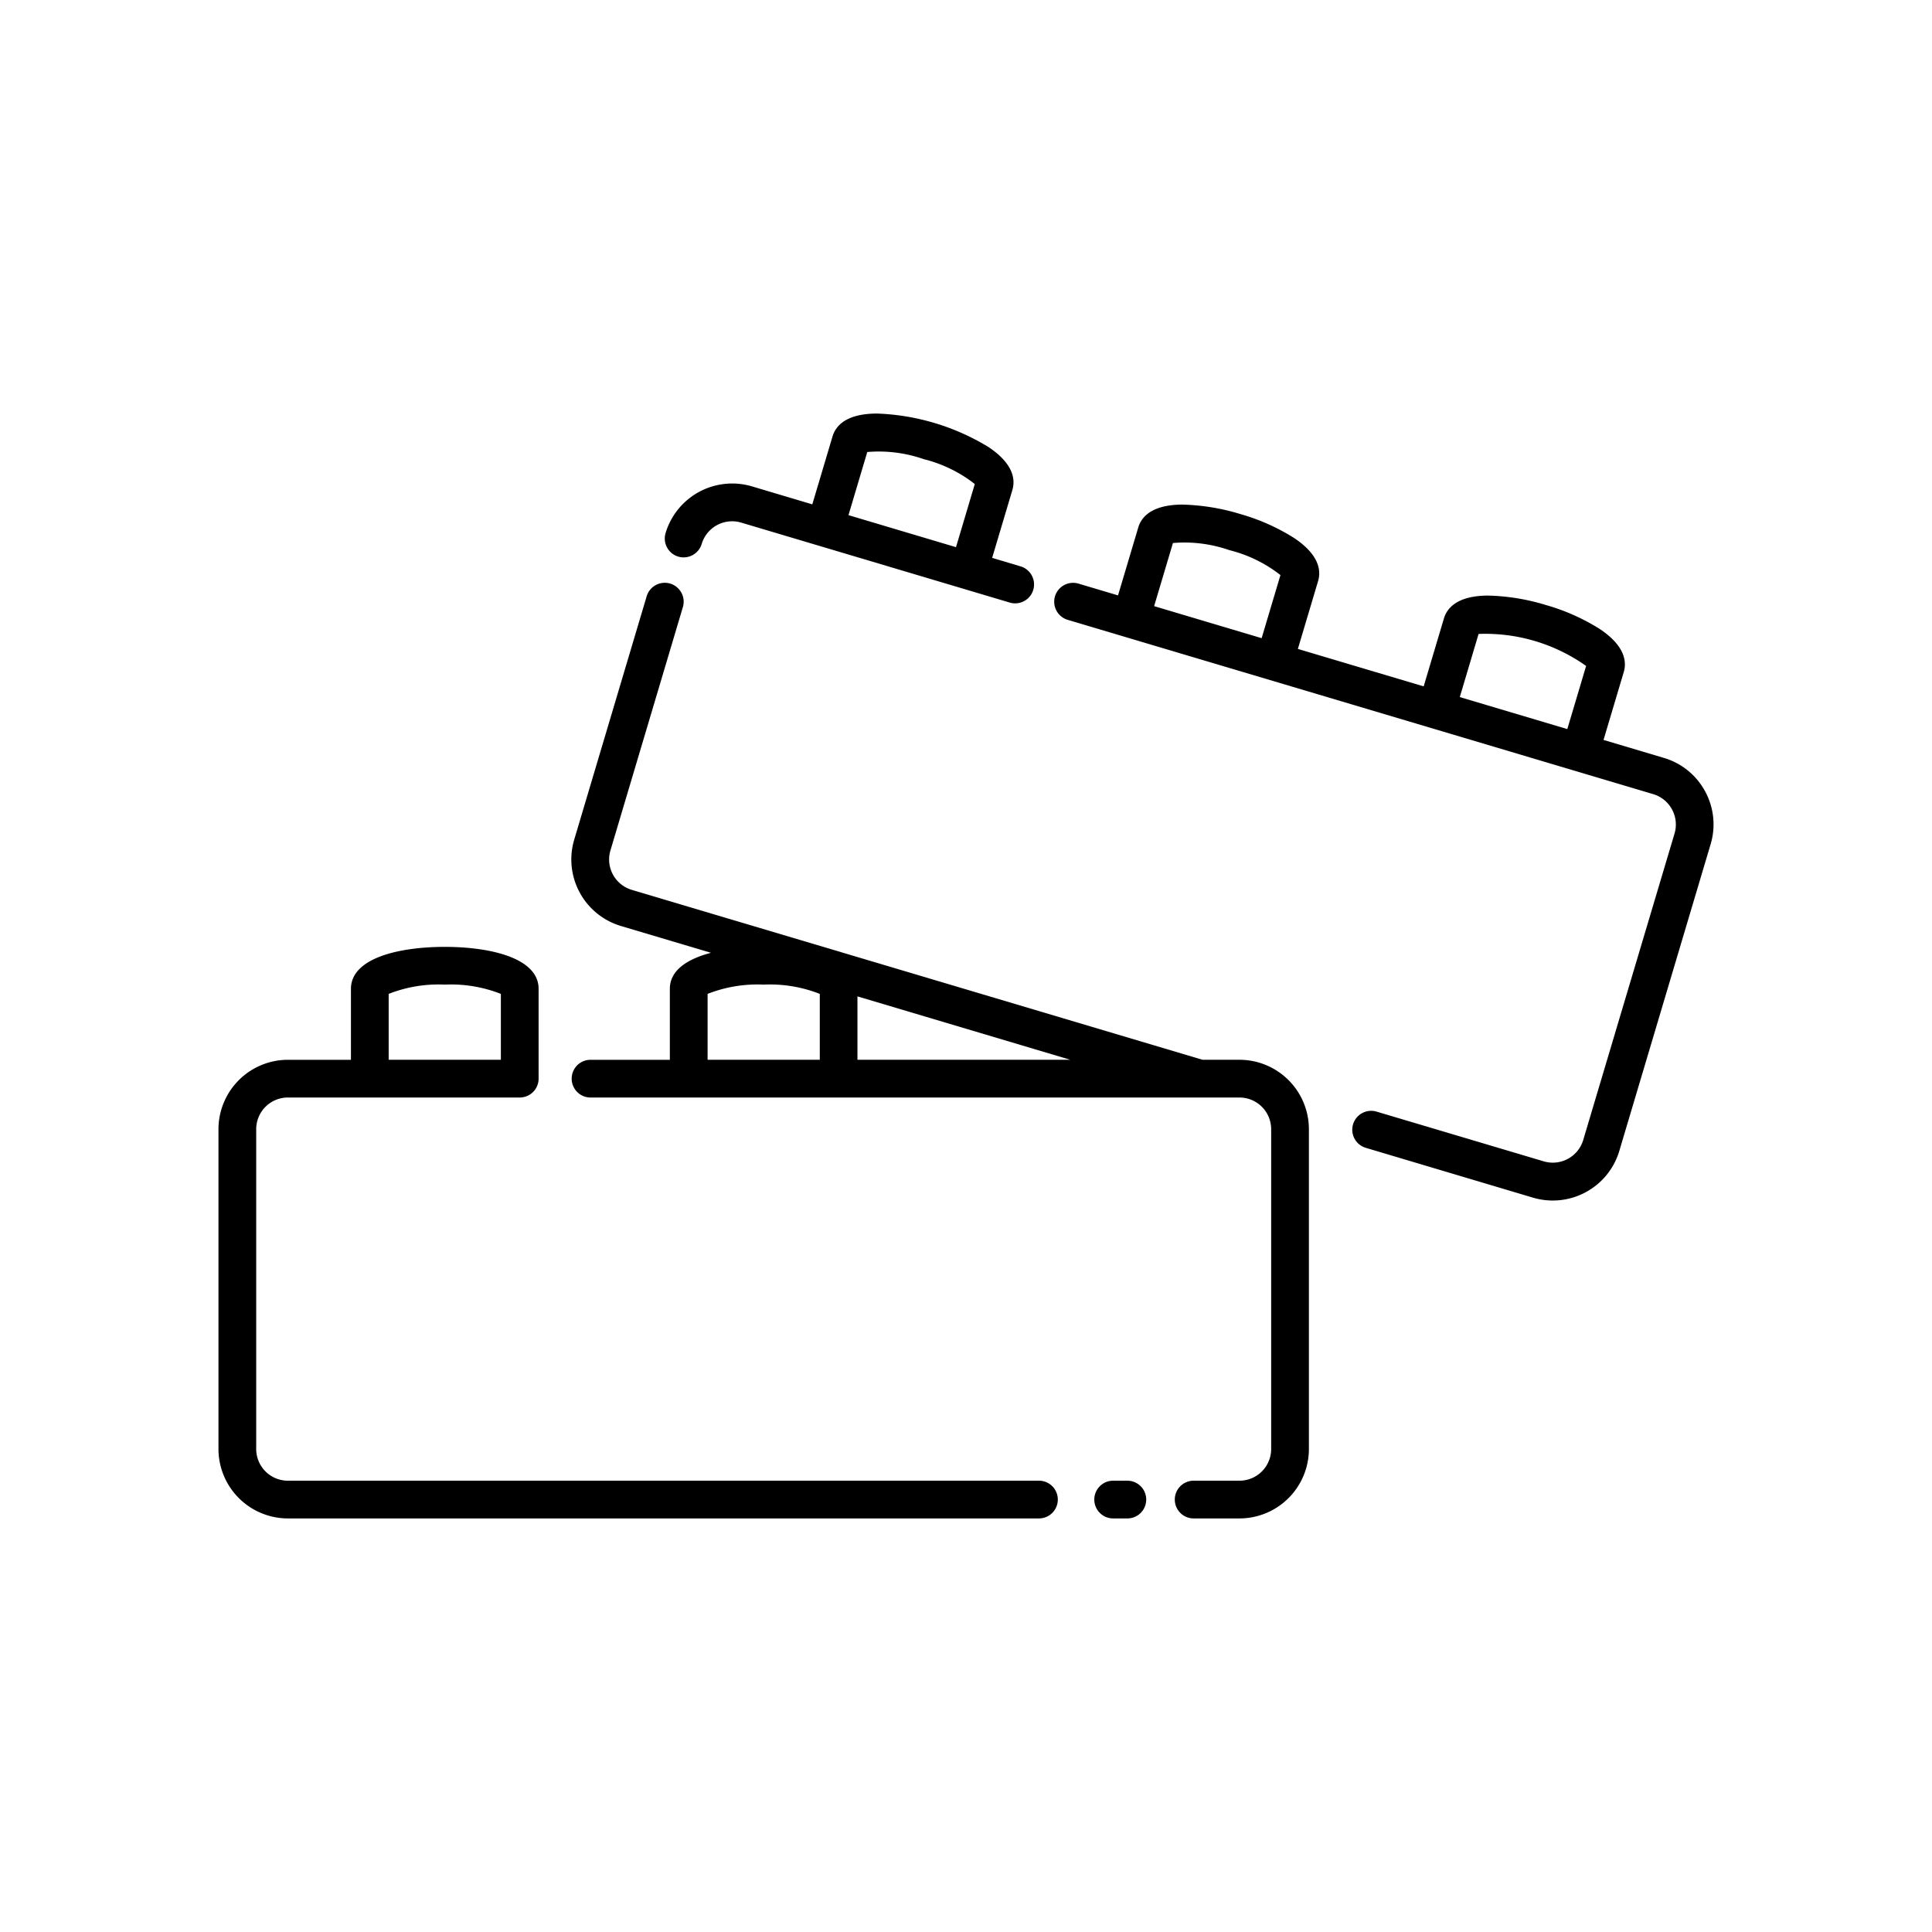 <?xml version="1.0"?>
<svg xmlns="http://www.w3.org/2000/svg" id="Layer_1" data-name="Layer 1" viewBox="0 0 128 128" width="512" height="512"><title>LEGO</title><path d="M68.833,98.1H19.074a2.1,2.1,0,0,1-2.1-2.1V74.813a2.1,2.1,0,0,1,2.1-2.1H34.434a1.25,1.25,0,0,0,1.25-1.25V65.514c0-2.05-3.211-2.781-6.216-2.781s-6.217.73-6.217,2.781v4.7H19.074a4.605,4.605,0,0,0-4.6,4.6V96a4.605,4.605,0,0,0,4.6,4.6H68.833a1.25,1.25,0,0,0,0-2.5ZM25.751,65.848a9.021,9.021,0,0,1,3.717-.615,9.019,9.019,0,0,1,3.716.615v4.365H25.751Z"/><path d="M74.69,98.1h-.94a1.25,1.25,0,0,0,0,2.5h.94a1.25,1.25,0,0,0,0-2.5Z"/><path d="M82.118,70.213H79.671L41.856,58.955a2.1,2.1,0,0,1-1.413-2.612l4.8-16.123a1.25,1.25,0,1,0-2.4-.713l-4.8,16.122a4.6,4.6,0,0,0,3.1,5.722l5.962,1.775c-1.57.408-2.726,1.16-2.726,2.388v4.7H39.125a1.25,1.25,0,0,0,0,2.5H82.118a2.1,2.1,0,0,1,2.1,2.1V96a2.1,2.1,0,0,1-2.1,2.1H79.083a1.25,1.25,0,0,0,0,2.5h3.035a4.605,4.605,0,0,0,4.6-4.6V74.813A4.605,4.605,0,0,0,82.118,70.213Zm-11.21,0h-14.1v-4.2Zm-24.028,0V65.848a9.021,9.021,0,0,1,3.717-.615,9.019,9.019,0,0,1,3.716.615v4.365Z"/><path d="M112.971,52.434a4.571,4.571,0,0,0-2.733-2.22l-4-1.192,1.341-4.5c.2-.681.091-1.727-1.59-2.849a13.7,13.7,0,0,0-3.575-1.59,14.159,14.159,0,0,0-3.862-.625c-2.021.02-2.686.835-2.889,1.516l-1.341,4.5-8.335-2.481,1.341-4.5c.2-.681.091-1.727-1.59-2.849a13.673,13.673,0,0,0-3.574-1.59,14.307,14.307,0,0,0-3.862-.624c-2.021.02-2.686.835-2.889,1.516l-1.341,4.5-2.62-.78a1.25,1.25,0,0,0-.713,2.4l38.79,11.548a2.1,2.1,0,0,1,1.413,2.612L104.892,75.53a2.105,2.105,0,0,1-2.612,1.413L91.2,73.647a1.25,1.25,0,0,0-.713,2.4l11.076,3.3a4.6,4.6,0,0,0,5.722-3.1l6.046-20.308A4.57,4.57,0,0,0,112.971,52.434ZM97.96,42a11.557,11.557,0,0,1,7.124,2.121l-1.246,4.183-7.123-2.121ZM77.71,35.976a9.03,9.03,0,0,1,3.737.472A9.015,9.015,0,0,1,84.833,38.1L83.587,42.28l-7.123-2.121Z"/><path d="M44.935,36.876a1.251,1.251,0,0,0,1.555-.841A2.106,2.106,0,0,1,49.1,34.622l17.8,5.3a1.25,1.25,0,0,0,.713-2.4l-1.881-.56,1.341-4.5c.2-.681.091-1.727-1.59-2.849a15.228,15.228,0,0,0-7.36-2.214h-.076c-2.021.02-2.687.835-2.89,1.516l-1.34,4.5-4-1.192a4.608,4.608,0,0,0-5.722,3.1A1.25,1.25,0,0,0,44.935,36.876Zm12.524-6.929a9.026,9.026,0,0,1,3.737.472,9.02,9.02,0,0,1,3.387,1.649l-1.246,4.183L56.214,34.13Z"/></svg>
